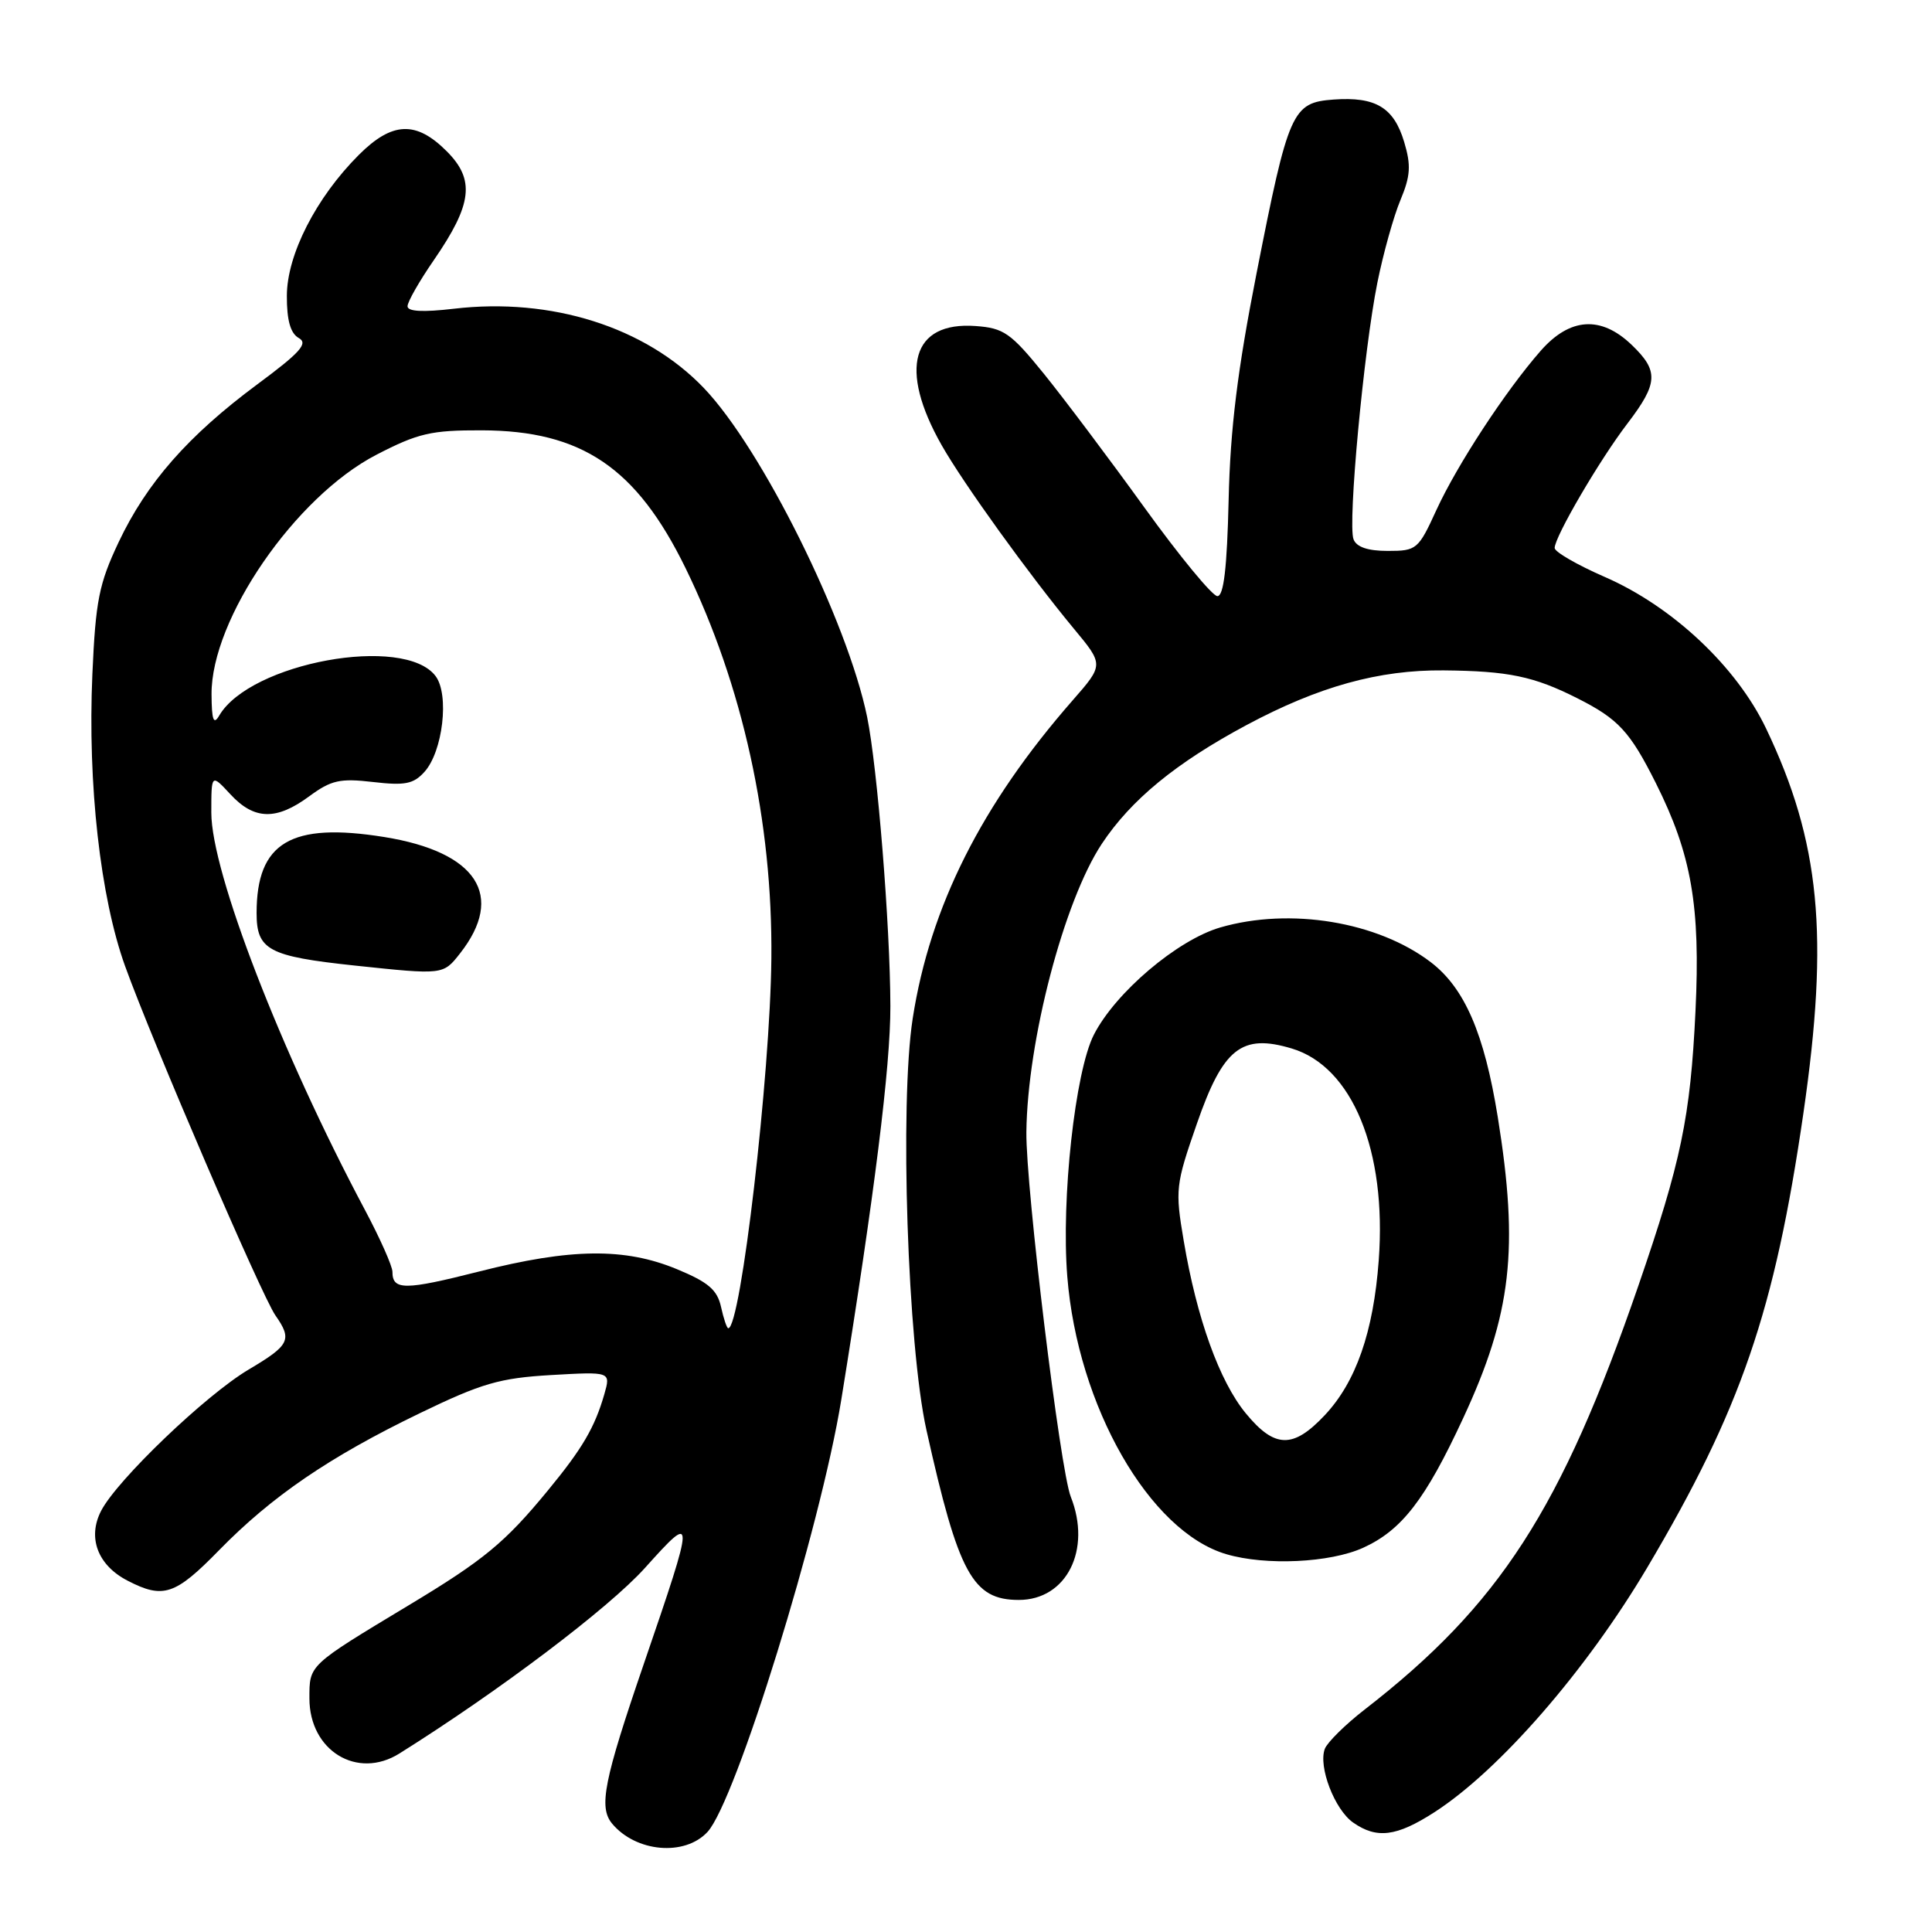 <?xml version="1.0" encoding="UTF-8" standalone="no"?>
<!DOCTYPE svg PUBLIC "-//W3C//DTD SVG 1.1//EN" "http://www.w3.org/Graphics/SVG/1.1/DTD/svg11.dtd" >
<svg xmlns="http://www.w3.org/2000/svg" xmlns:xlink="http://www.w3.org/1999/xlink" version="1.1" viewBox="0 0 256 256">
 <g >
 <path fill="currentColor"
d=" M 93.74 242.75 C 97.49 238.72 108.72 202.43 111.47 185.50 C 115.86 158.39 118.00 141.27 117.98 133.32 C 117.95 122.59 116.26 101.67 114.90 95.00 C 112.28 82.27 100.95 59.44 93.25 51.40 C 85.52 43.33 73.06 39.39 60.13 40.91 C 56.03 41.39 54.00 41.28 54.00 40.58 C 54.00 39.99 55.57 37.24 57.49 34.46 C 62.59 27.05 62.97 23.82 59.19 20.04 C 55.13 15.97 51.96 16.11 47.54 20.53 C 41.88 26.19 38.02 33.75 38.01 39.20 C 38.00 42.46 38.49 44.17 39.59 44.79 C 40.87 45.50 39.79 46.71 34.09 50.93 C 24.93 57.73 19.45 63.96 15.72 71.84 C 13.11 77.37 12.67 79.60 12.24 89.34 C 11.60 103.88 13.29 118.91 16.58 128.03 C 20.22 138.12 34.67 171.69 36.49 174.29 C 38.76 177.53 38.40 178.24 32.92 181.49 C 27.25 184.86 15.52 196.09 13.40 200.19 C 11.56 203.75 12.95 207.41 16.91 209.45 C 21.63 211.89 23.21 211.37 29.03 205.41 C 36.03 198.25 43.65 193.05 55.60 187.27 C 63.85 183.28 66.20 182.60 73.04 182.20 C 80.93 181.75 80.93 181.75 80.08 184.73 C 78.81 189.14 77.18 191.93 72.60 197.49 C 66.92 204.40 64.11 206.72 54.15 212.71 C 40.81 220.75 41.00 220.57 41.00 225.05 C 41.00 231.97 47.33 235.85 52.92 232.35 C 66.13 224.07 80.67 213.08 85.45 207.77 C 92.15 200.32 92.15 200.51 85.30 220.50 C 80.01 235.94 79.31 239.46 81.10 241.63 C 84.26 245.43 90.72 246.00 93.74 242.75 Z  M 190.05 240.14 C 198.67 234.59 210.18 221.36 218.28 207.69 C 230.68 186.75 235.15 173.75 238.96 147.50 C 242.38 123.92 241.18 111.55 234.03 96.56 C 230.11 88.34 221.61 80.35 212.62 76.44 C 208.98 74.85 206.00 73.13 206.00 72.61 C 206.00 71.13 211.94 60.96 215.65 56.11 C 219.73 50.76 219.81 49.15 216.20 45.69 C 212.14 41.80 208.03 42.07 204.16 46.47 C 199.50 51.78 193.09 61.57 190.33 67.58 C 187.94 72.81 187.71 73.00 183.90 73.00 C 181.25 73.00 179.74 72.49 179.35 71.46 C 178.56 69.42 180.71 46.37 182.51 37.45 C 183.29 33.57 184.67 28.64 185.57 26.50 C 186.90 23.31 186.99 21.91 186.06 18.81 C 184.69 14.24 182.28 12.79 176.72 13.19 C 171.21 13.59 170.74 14.66 166.49 36.26 C 163.97 49.08 163.02 56.77 162.80 66.24 C 162.59 75.26 162.15 78.99 161.31 78.99 C 160.66 79.00 156.30 73.71 151.64 67.25 C 146.98 60.79 140.97 52.80 138.30 49.50 C 133.93 44.11 133.00 43.47 129.27 43.20 C 120.82 42.58 119.03 48.88 124.78 59.00 C 127.67 64.09 136.35 76.13 142.28 83.29 C 146.26 88.08 146.26 88.08 142.14 92.79 C 130.07 106.57 123.23 120.17 120.94 134.94 C 119.19 146.21 120.26 178.26 122.76 189.50 C 127.00 208.54 128.88 212.00 135.00 212.00 C 141.33 212.00 144.67 205.35 141.88 198.32 C 140.47 194.75 135.92 157.33 136.00 150.00 C 136.14 137.87 140.98 119.40 145.99 111.82 C 149.87 105.97 155.81 101.09 165.16 96.08 C 174.73 90.96 182.70 88.75 191.28 88.83 C 199.86 88.91 203.24 89.61 209.00 92.52 C 214.44 95.26 215.98 96.93 219.41 103.77 C 224.14 113.21 225.33 120.06 224.66 134.00 C 223.98 148.09 222.77 153.88 217.07 170.43 C 206.87 200.01 198.69 212.67 180.83 226.52 C 178.26 228.51 175.89 230.86 175.55 231.72 C 174.65 234.07 176.84 239.78 179.30 241.50 C 182.43 243.69 185.05 243.36 190.05 240.14 Z  M 180.62 205.09 C 185.74 202.76 188.87 198.71 193.87 187.93 C 200.30 174.10 201.28 165.50 198.46 148.00 C 196.67 136.92 194.07 130.92 189.58 127.49 C 182.53 122.12 170.95 120.21 161.70 122.89 C 156.00 124.55 147.80 131.51 144.94 137.11 C 142.46 141.98 140.60 158.85 141.42 169.13 C 142.79 186.33 152.31 202.95 162.50 205.94 C 167.74 207.48 176.23 207.08 180.62 205.09 Z  M 95.54 173.17 C 95.04 170.91 93.85 169.89 89.69 168.17 C 82.79 165.31 75.65 165.39 63.49 168.48 C 53.63 170.98 52.00 170.99 52.00 168.52 C 52.00 167.78 50.36 164.09 48.36 160.33 C 37.22 139.40 28.00 115.56 28.00 107.68 C 28.00 102.52 28.00 102.52 30.54 105.26 C 33.69 108.66 36.62 108.73 40.98 105.51 C 43.89 103.37 45.05 103.11 49.43 103.62 C 53.65 104.11 54.79 103.89 56.24 102.28 C 58.68 99.59 59.56 92.04 57.72 89.59 C 53.58 84.07 33.14 87.80 29.04 94.83 C 28.30 96.10 28.05 95.41 28.03 92.00 C 27.97 82.03 39.11 65.83 49.87 60.26 C 55.40 57.40 57.12 57.00 63.84 57.02 C 77.09 57.06 84.33 61.96 90.85 75.30 C 98.40 90.77 102.39 108.89 102.21 127.00 C 102.06 142.48 98.15 176.00 96.50 176.00 C 96.31 176.00 95.88 174.72 95.54 173.17 Z  M 60.95 126.34 C 66.97 118.68 63.21 112.89 50.92 110.91 C 38.55 108.92 34.00 111.62 34.00 120.98 C 34.00 125.88 35.56 126.72 47.00 127.94 C 58.73 129.18 58.71 129.19 60.95 126.34 Z  M 165.08 187.28 C 161.59 183.04 158.58 174.71 156.85 164.42 C 155.70 157.63 155.77 157.01 158.58 148.93 C 162.06 138.89 164.52 136.94 171.16 138.93 C 179.19 141.33 183.77 152.48 182.69 167.00 C 181.99 176.50 179.67 183.14 175.52 187.54 C 171.34 191.98 168.90 191.92 165.08 187.28 Z "/>
</g>
</svg>